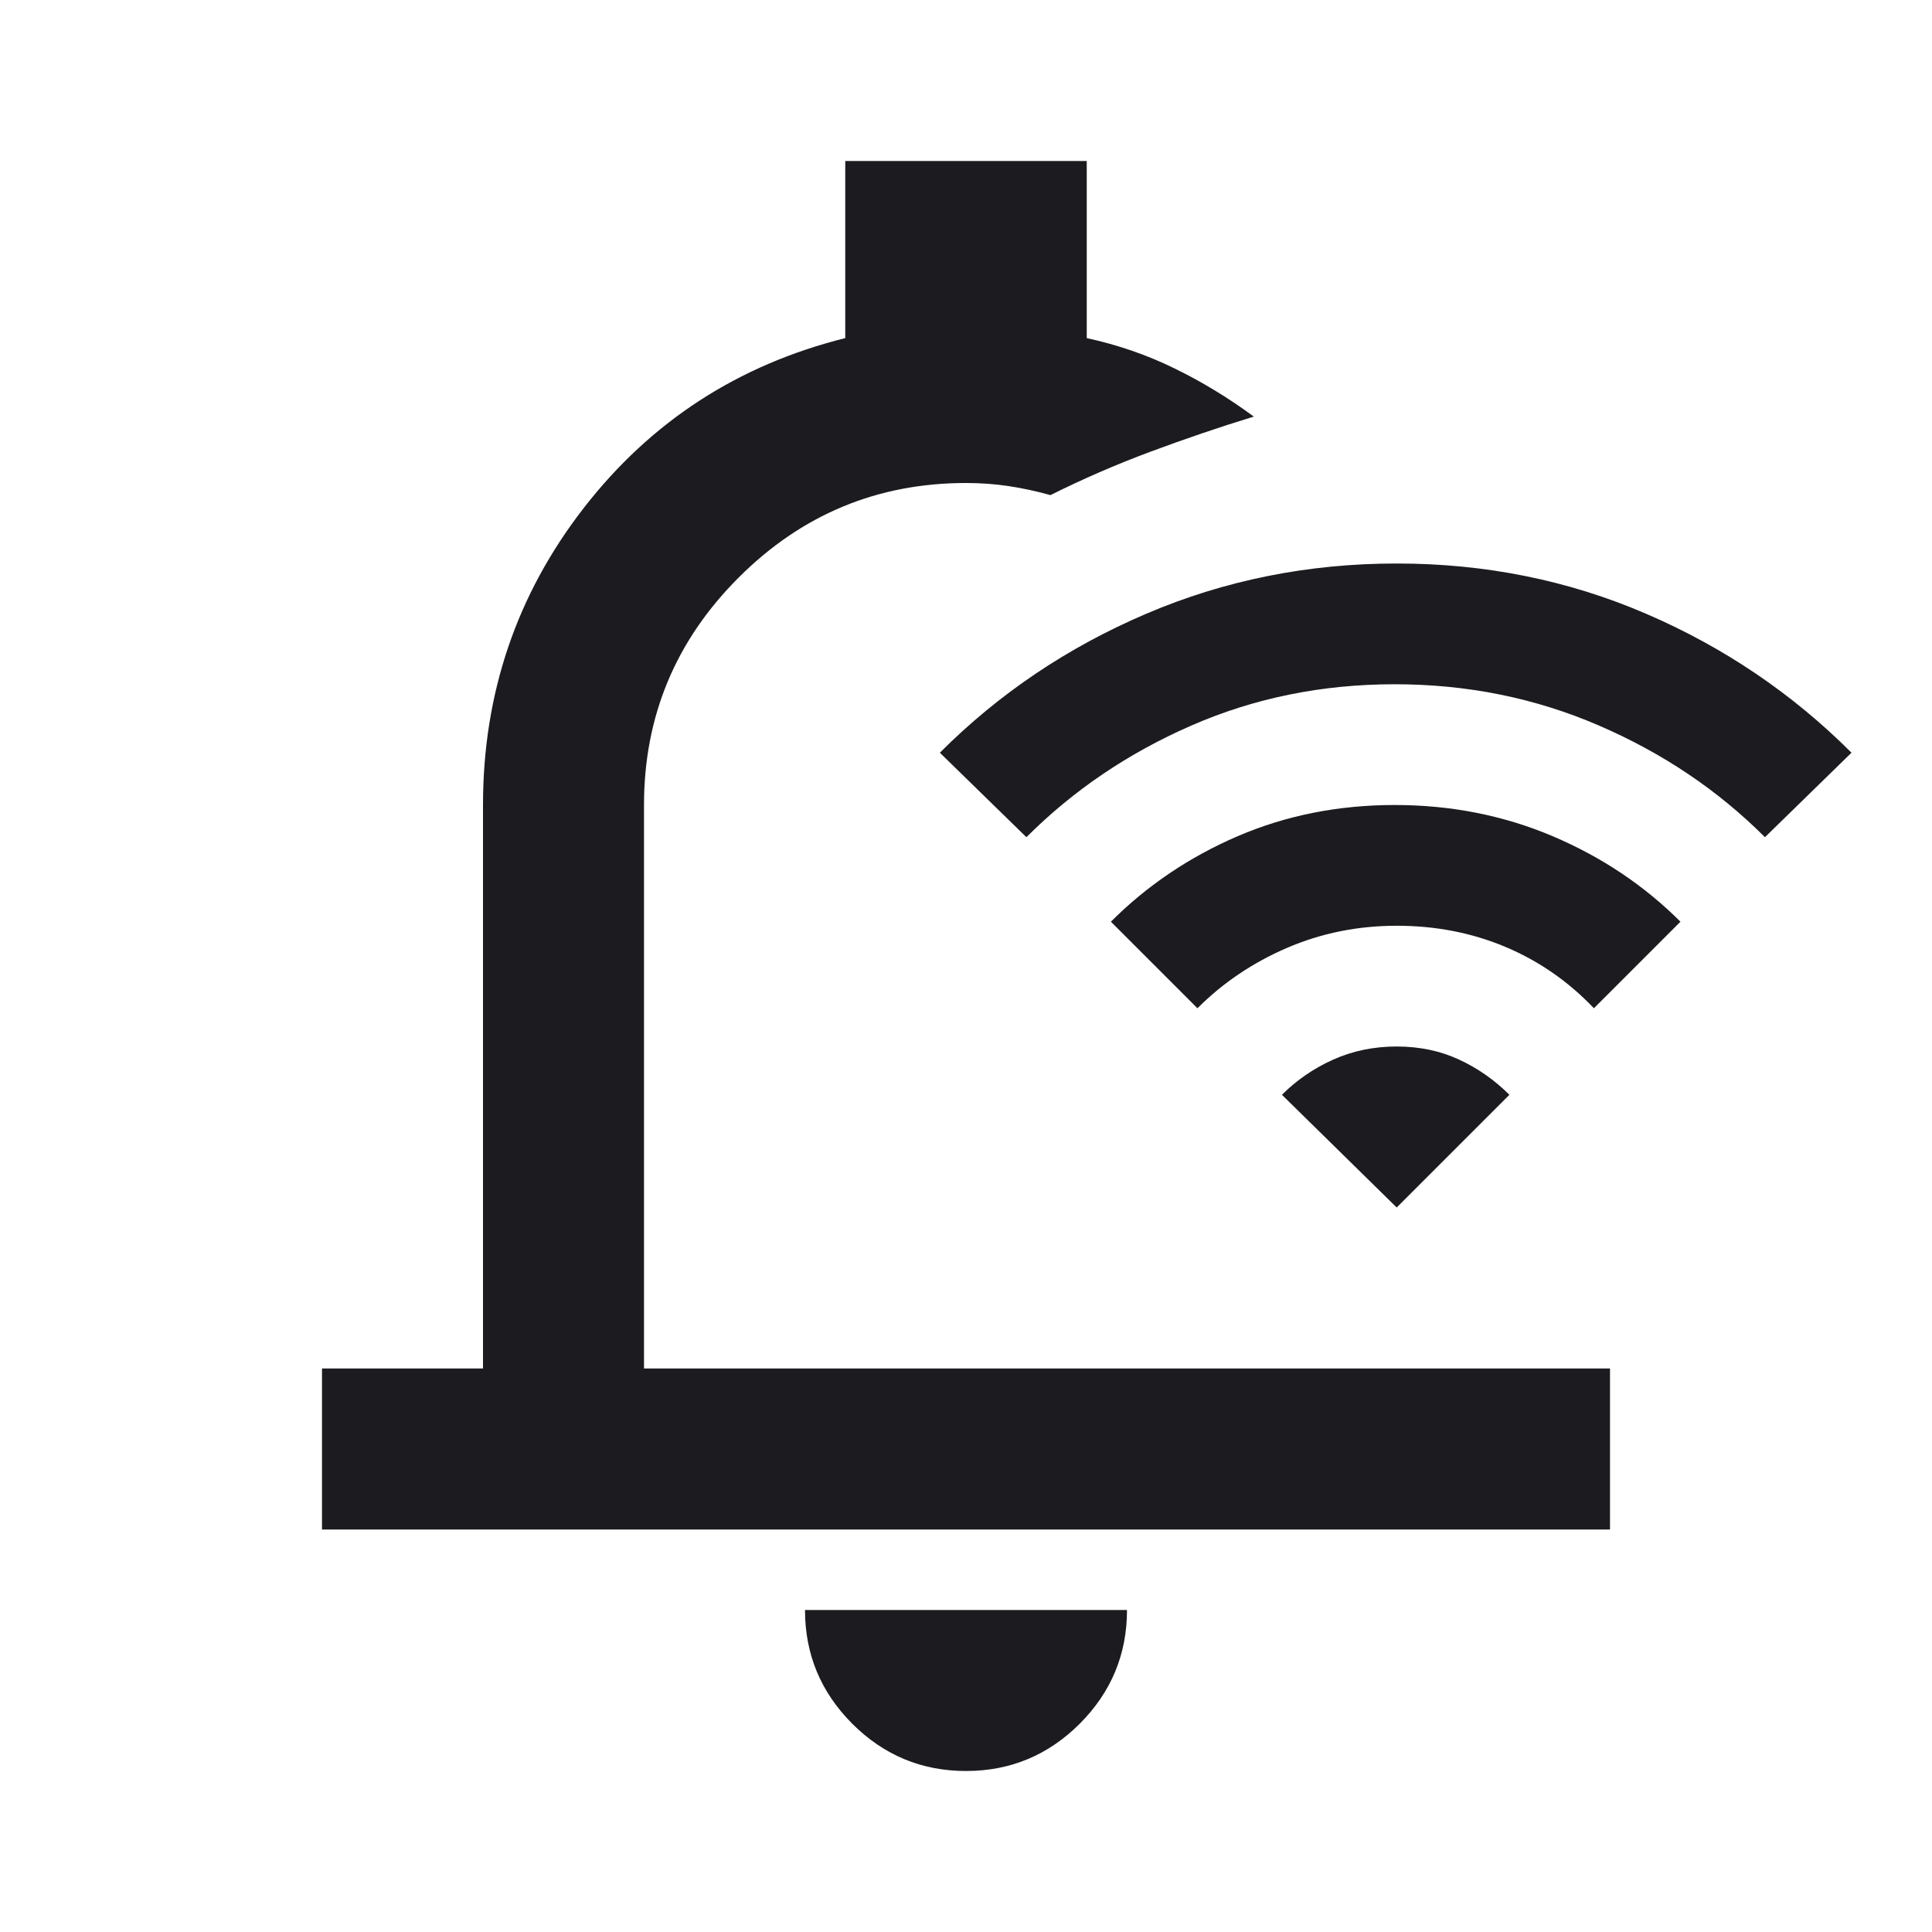<svg width="30" height="30" viewBox="0 0 30 30" fill="none" xmlns="http://www.w3.org/2000/svg">
<mask id="mask0_2006_25" style="mask-type:alpha" maskUnits="userSpaceOnUse" x="0" y="0" width="30" height="30">
<rect width="30" height="30" fill="#D9D9D9"/>
</mask>
<g mask="url(#mask0_2006_25)">
<path d="M15 27.5C14.312 27.5 13.724 27.255 13.234 26.766C12.745 26.276 12.5 25.688 12.5 25H17.5C17.5 25.688 17.255 26.276 16.766 26.766C16.276 27.255 15.688 27.5 15 27.5ZM5 23.75V21.25H7.5V12.5C7.5 10.771 8.021 9.234 9.062 7.891C10.104 6.547 11.458 5.667 13.125 5.25V2.5H16.875V5.25C17.354 5.354 17.807 5.51 18.234 5.719C18.662 5.927 19.073 6.177 19.469 6.469C18.927 6.635 18.391 6.818 17.859 7.016C17.328 7.214 16.812 7.438 16.312 7.688C16.083 7.625 15.865 7.578 15.656 7.547C15.448 7.516 15.229 7.5 15 7.5C13.625 7.5 12.448 7.99 11.469 8.969C10.49 9.948 10 11.125 10 12.5V21.25H25V23.75H5ZM15.938 13L14.594 11.688C15.51 10.771 16.578 10.052 17.797 9.531C19.016 9.01 20.312 8.75 21.688 8.75C23.062 8.75 24.354 9.01 25.562 9.531C26.771 10.052 27.833 10.771 28.75 11.688L27.406 13C26.677 12.271 25.818 11.693 24.828 11.266C23.838 10.838 22.781 10.625 21.656 10.625C20.531 10.625 19.479 10.838 18.5 11.266C17.521 11.693 16.667 12.271 15.938 13ZM18.594 15.656L17.25 14.312C17.812 13.75 18.469 13.307 19.219 12.984C19.969 12.662 20.781 12.5 21.656 12.5C22.531 12.5 23.349 12.662 24.109 12.984C24.87 13.307 25.531 13.75 26.094 14.312L24.75 15.656C24.354 15.24 23.896 14.922 23.375 14.703C22.854 14.484 22.292 14.375 21.688 14.375C21.083 14.375 20.516 14.49 19.984 14.719C19.453 14.948 18.99 15.26 18.594 15.656ZM21.688 18.75L19.906 17C20.135 16.771 20.401 16.588 20.703 16.453C21.005 16.318 21.333 16.25 21.688 16.25C22.042 16.25 22.365 16.318 22.656 16.453C22.948 16.588 23.208 16.771 23.438 17L21.688 18.75Z" fill="#1C1B1F"/>
</g>
</svg>
